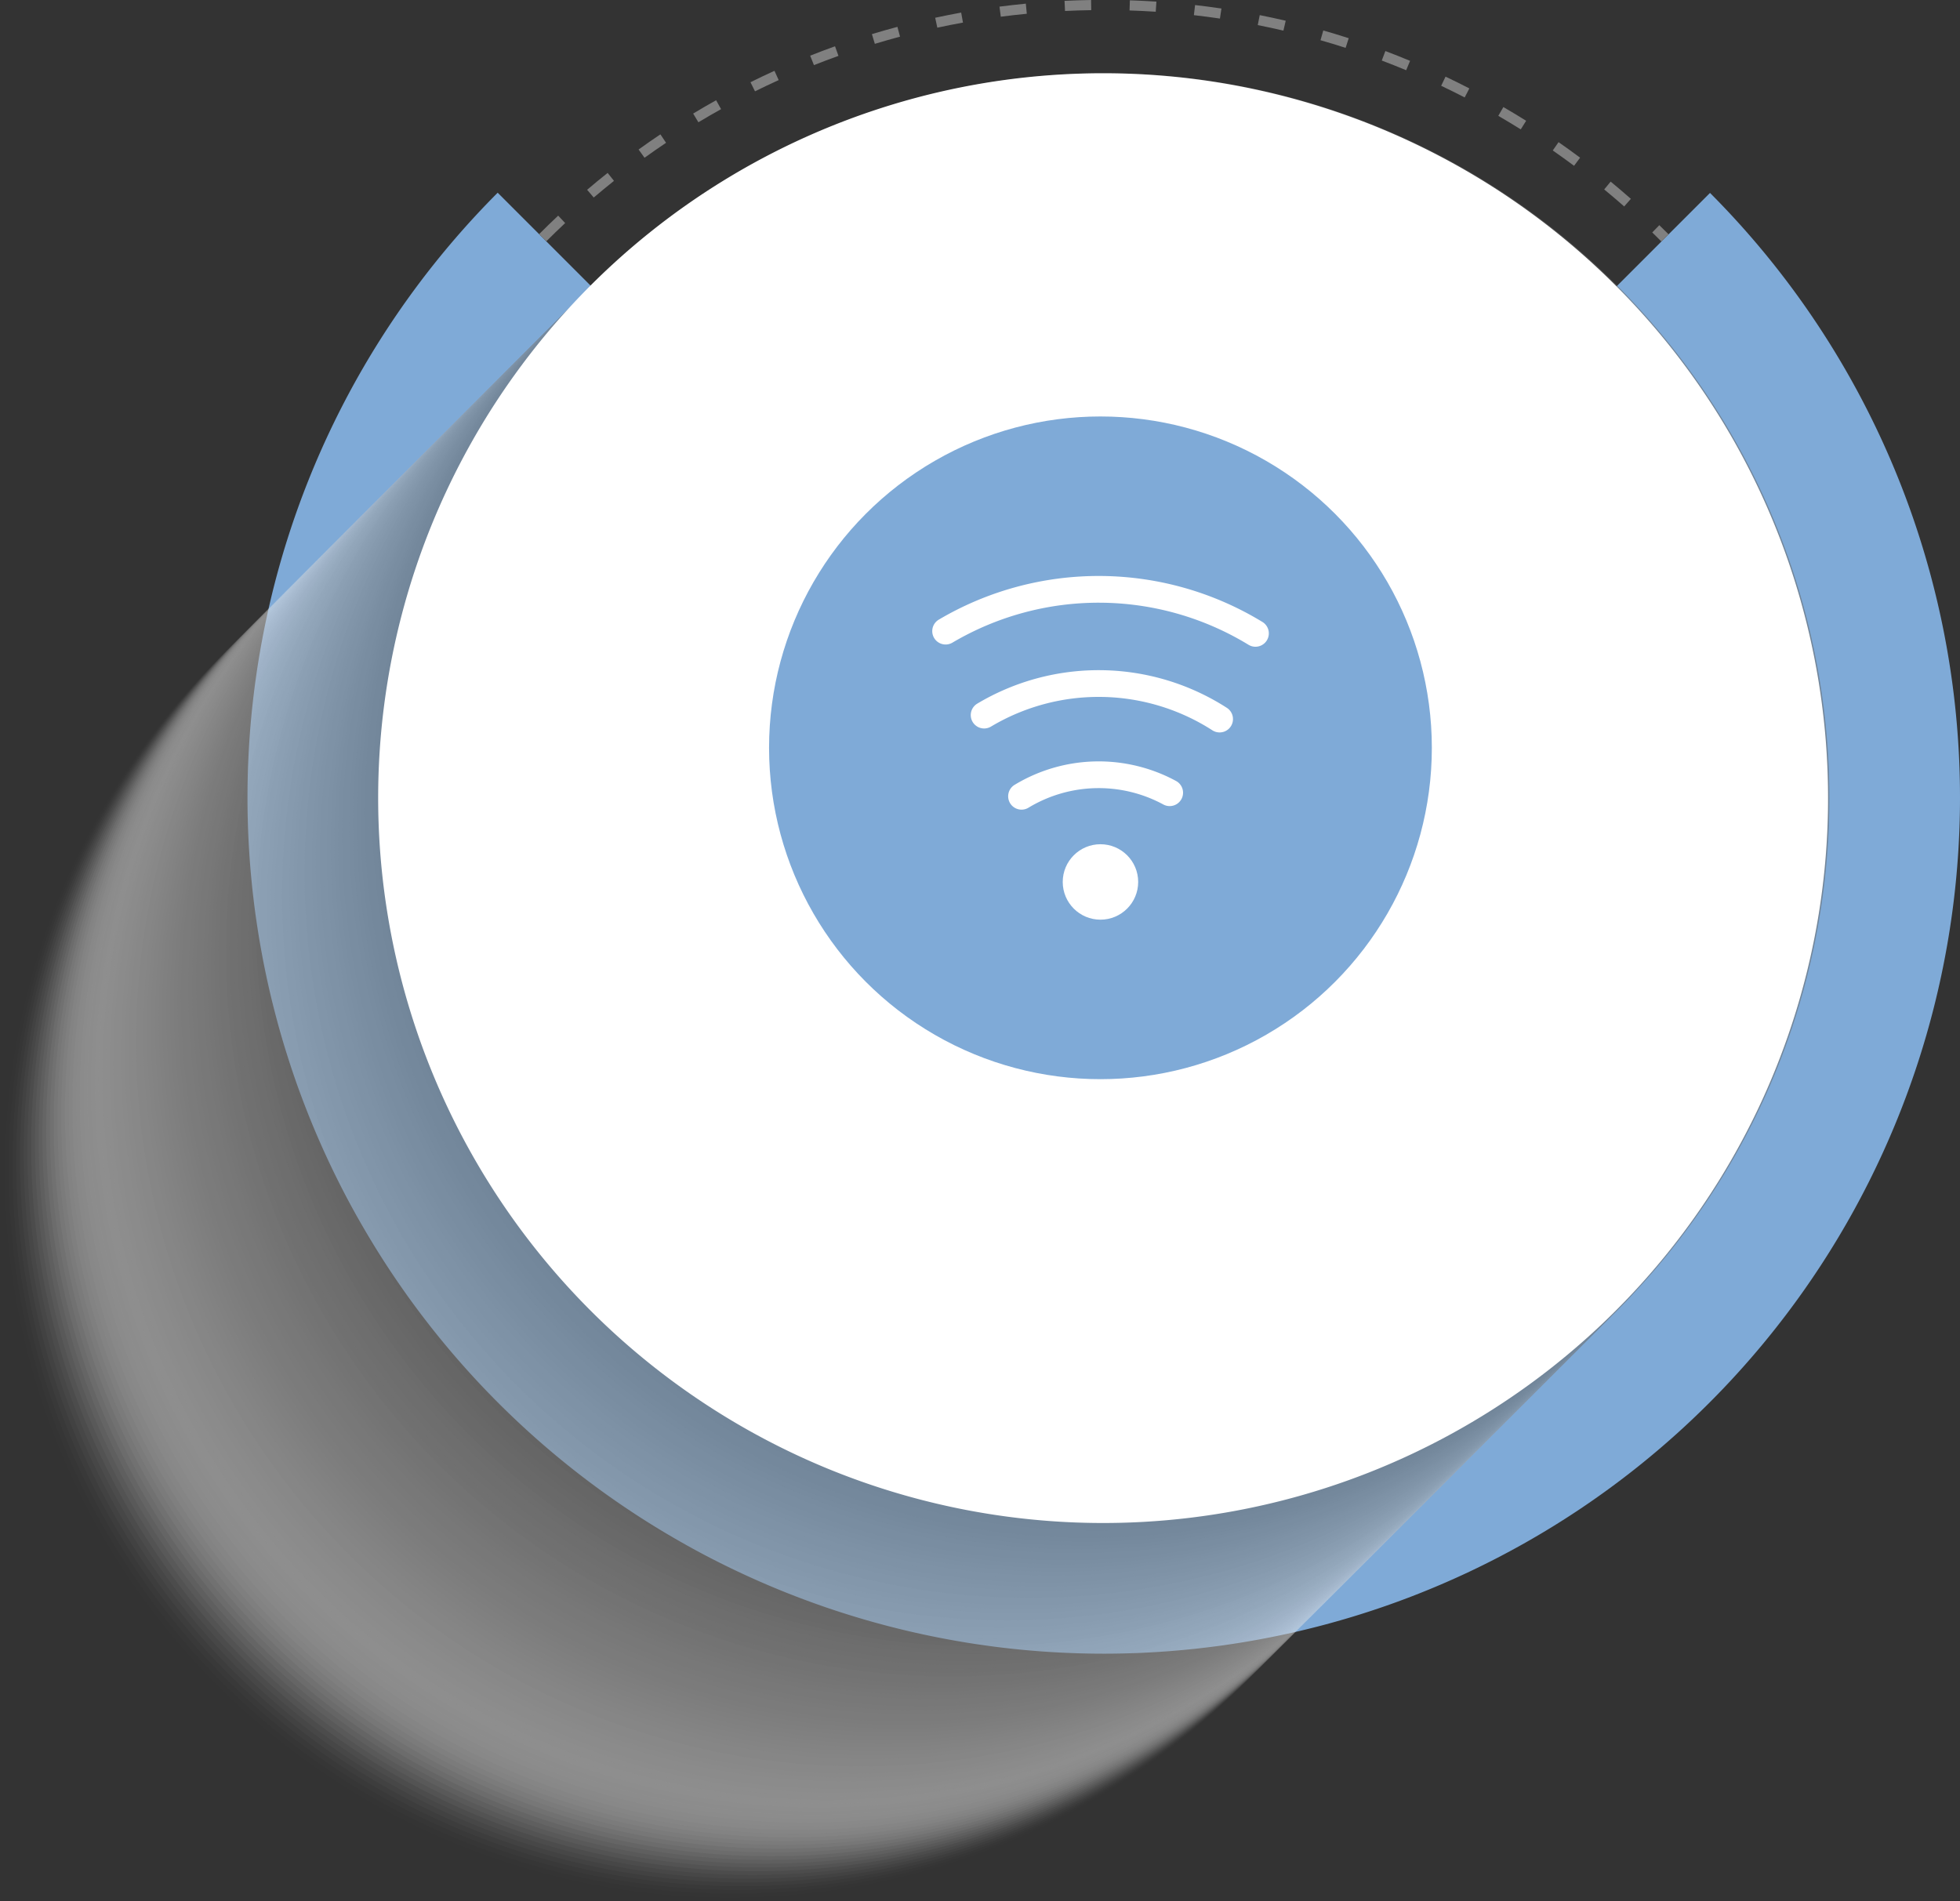 <svg xmlns="http://www.w3.org/2000/svg" width="259.767" height="251.991" viewBox="0 0 259.767 251.991">
  <rect x="0" y="0" width="259.767" height="251.991" fill="#333333" stroke="none"/>
  <g id="Grupo_456" data-name="Grupo 456" transform="translate(-1118.072 -3327.798)">
    <g id="Grupo_251" data-name="Grupo 251" transform="translate(-3655 -1685)">
      <path id="Trazado_674" data-name="Trazado 674" d="M609.627,463.59l-80.351-80.351a113.483,113.483,0,1,0,160.675.027Z" transform="translate(4309.756 4655.103)" fill="#7faad7"/>
      <g id="Grupo_187" data-name="Grupo 187" transform="translate(4773.072 5022.336)" opacity="0.55" style="mix-blend-mode: multiply;isolation: isolate">
        <path id="Trazado_178" data-name="Trazado 178" d="M551.954,617.515a96.08,96.08,0,1,1,88.941-59.523A96.165,96.165,0,0,1,551.954,617.515Z" transform="translate(-455.787 -375.062)" fill="#fff" opacity="0"/>
        <path id="Trazado_179" data-name="Trazado 179" d="M552.564,616.9a96.081,96.081,0,1,1,88.94-59.524A96.165,96.165,0,0,1,552.564,616.9Z" transform="translate(-455.901 -374.948)" fill="#fdfdfd" opacity="0.01"/>
        <path id="Trazado_180" data-name="Trazado 180" d="M553.174,616.295a96.082,96.082,0,1,1,88.94-59.524A96.166,96.166,0,0,1,553.174,616.295Z" transform="translate(-456.015 -374.834)" fill="#fcfcfc" opacity="0.02"/>
        <path id="Trazado_181" data-name="Trazado 181" d="M553.784,615.685a96.081,96.081,0,1,1,88.941-59.524A96.166,96.166,0,0,1,553.784,615.685Z" transform="translate(-456.129 -374.721)" fill="#fafafa" opacity="0.03"/>
        <path id="Trazado_182" data-name="Trazado 182" d="M554.394,615.075a96.081,96.081,0,1,1,88.94-59.524A96.166,96.166,0,0,1,554.394,615.075Z" transform="translate(-456.242 -374.607)" fill="#f9f9f9" opacity="0.04"/>
        <path id="Trazado_183" data-name="Trazado 183" d="M555,614.464a96.08,96.08,0,1,1,88.94-59.523A96.165,96.165,0,0,1,555,614.464Z" transform="translate(-456.357 -374.493)" fill="#f7f7f7" opacity="0.05"/>
        <path id="Trazado_184" data-name="Trazado 184" d="M555.615,613.854a96.083,96.083,0,1,1,88.94-59.523A96.165,96.165,0,0,1,555.615,613.854Z" transform="translate(-456.47 -374.379)" fill="#f6f6f6" opacity="0.059"/>
        <path id="Trazado_185" data-name="Trazado 185" d="M556.225,613.244a96.083,96.083,0,1,1,88.94-59.523A96.165,96.165,0,0,1,556.225,613.244Z" transform="translate(-456.584 -374.265)" fill="#f4f4f4" opacity="0.069"/>
        <path id="Trazado_186" data-name="Trazado 186" d="M556.835,612.634a96.083,96.083,0,1,1,88.94-59.523A96.165,96.165,0,0,1,556.835,612.634Z" transform="translate(-456.698 -374.151)" fill="#f3f3f3" opacity="0.079"/>
        <path id="Trazado_187" data-name="Trazado 187" d="M557.445,612.024a96.081,96.081,0,1,1,88.94-59.524A96.165,96.165,0,0,1,557.445,612.024Z" transform="translate(-456.812 -374.037)" fill="#f1f1f1" opacity="0.089"/>
        <path id="Trazado_188" data-name="Trazado 188" d="M558.055,611.414A96.081,96.081,0,1,1,647,551.89,96.166,96.166,0,0,1,558.055,611.414Z" transform="translate(-456.926 -373.923)" fill="#f0f0f0" opacity="0.099"/>
        <path id="Trazado_189" data-name="Trazado 189" d="M558.665,610.8a96.081,96.081,0,1,1,88.94-59.524A96.166,96.166,0,0,1,558.665,610.8Z" transform="translate(-457.04 -373.809)" fill="#eee" opacity="0.109"/>
        <path id="Trazado_190" data-name="Trazado 190" d="M559.275,610.194a96.081,96.081,0,1,1,88.94-59.524A96.166,96.166,0,0,1,559.275,610.194Z" transform="translate(-457.154 -373.696)" fill="#ededed" opacity="0.119"/>
        <path id="Trazado_191" data-name="Trazado 191" d="M559.886,609.584a96.081,96.081,0,1,1,88.94-59.524A96.165,96.165,0,0,1,559.886,609.584Z" transform="translate(-457.268 -373.582)" fill="#ebebeb" opacity="0.129"/>
        <path id="Trazado_192" data-name="Trazado 192" d="M560.5,608.973a96.083,96.083,0,1,1,88.94-59.523A96.165,96.165,0,0,1,560.5,608.973Z" transform="translate(-457.382 -373.468)" fill="#eaeaea" opacity="0.139"/>
        <path id="Trazado_193" data-name="Trazado 193" d="M561.106,608.363a96.083,96.083,0,1,1,88.94-59.523A96.165,96.165,0,0,1,561.106,608.363Z" transform="translate(-457.495 -373.354)" fill="#e8e8e8" opacity="0.149"/>
        <path id="Trazado_194" data-name="Trazado 194" d="M561.716,607.753a96.083,96.083,0,1,1,88.94-59.523A96.165,96.165,0,0,1,561.716,607.753Z" transform="translate(-457.609 -373.24)" fill="#e7e7e7" opacity="0.158"/>
        <path id="Trazado_195" data-name="Trazado 195" d="M562.326,607.143a96.081,96.081,0,1,1,88.94-59.523A96.165,96.165,0,0,1,562.326,607.143Z" transform="translate(-457.723 -373.126)" fill="#e5e5e5" opacity="0.168"/>
        <path id="Trazado_196" data-name="Trazado 196" d="M562.936,606.533a96.081,96.081,0,1,1,88.94-59.524A96.166,96.166,0,0,1,562.936,606.533Z" transform="translate(-457.837 -373.012)" fill="#e4e4e4" opacity="0.178"/>
        <path id="Trazado_197" data-name="Trazado 197" d="M563.546,605.923a96.081,96.081,0,1,1,88.94-59.524A96.166,96.166,0,0,1,563.546,605.923Z" transform="translate(-457.951 -372.898)" fill="#e2e2e2" opacity="0.188"/>
        <path id="Trazado_198" data-name="Trazado 198" d="M564.156,605.313a96.081,96.081,0,1,1,88.94-59.524A96.166,96.166,0,0,1,564.156,605.313Z" transform="translate(-458.065 -372.784)" fill="#e1e1e1" opacity="0.198"/>
        <path id="Trazado_199" data-name="Trazado 199" d="M564.766,604.7a96.081,96.081,0,1,1,88.941-59.524A96.165,96.165,0,0,1,564.766,604.7Z" transform="translate(-458.179 -372.671)" fill="#dfdfdf" opacity="0.208"/>
        <path id="Trazado_200" data-name="Trazado 200" d="M565.377,604.092a96.083,96.083,0,1,1,88.94-59.523A96.165,96.165,0,0,1,565.377,604.092Z" transform="translate(-458.293 -372.557)" fill="#dedede" opacity="0.218"/>
        <path id="Trazado_201" data-name="Trazado 201" d="M565.987,603.482a96.083,96.083,0,1,1,88.94-59.523A96.165,96.165,0,0,1,565.987,603.482Z" transform="translate(-458.407 -372.443)" fill="#dcdcdc" opacity="0.228"/>
        <path id="Trazado_202" data-name="Trazado 202" d="M566.6,602.872a96.083,96.083,0,1,1,88.94-59.523A96.165,96.165,0,0,1,566.6,602.872Z" transform="translate(-458.52 -372.329)" fill="#dbdbdb" opacity="0.238"/>
        <path id="Trazado_203" data-name="Trazado 203" d="M567.207,602.262a96.08,96.08,0,1,1,88.94-59.523A96.165,96.165,0,0,1,567.207,602.262Z" transform="translate(-458.634 -372.215)" fill="#d9d9d9" opacity="0.248"/>
        <path id="Trazado_204" data-name="Trazado 204" d="M567.817,601.652a96.082,96.082,0,1,1,88.94-59.524A96.166,96.166,0,0,1,567.817,601.652Z" transform="translate(-458.748 -372.101)" fill="#d8d8d8" opacity="0.257"/>
        <path id="Trazado_205" data-name="Trazado 205" d="M568.427,601.042a96.081,96.081,0,1,1,88.94-59.524A96.166,96.166,0,0,1,568.427,601.042Z" transform="translate(-458.862 -371.987)" fill="#d6d6d6" opacity="0.267"/>
        <path id="Trazado_206" data-name="Trazado 206" d="M569.037,600.432a96.081,96.081,0,1,1,88.94-59.524A96.166,96.166,0,0,1,569.037,600.432Z" transform="translate(-458.976 -371.873)" fill="#d5d5d5" opacity="0.277"/>
        <path id="Trazado_207" data-name="Trazado 207" d="M569.647,599.822a96.081,96.081,0,1,1,88.94-59.524A96.166,96.166,0,0,1,569.647,599.822Z" transform="translate(-459.09 -371.759)" fill="#d3d3d3" opacity="0.287"/>
        <path id="Trazado_208" data-name="Trazado 208" d="M570.258,599.211a96.083,96.083,0,1,1,88.94-59.523A96.165,96.165,0,0,1,570.258,599.211Z" transform="translate(-459.204 -371.646)" fill="#d2d2d2" opacity="0.297"/>
        <path id="Trazado_209" data-name="Trazado 209" d="M570.868,598.6a96.083,96.083,0,1,1,88.94-59.523A96.165,96.165,0,0,1,570.868,598.6Z" transform="translate(-459.318 -371.532)" fill="#d0d0d0" opacity="0.307"/>
        <path id="Trazado_210" data-name="Trazado 210" d="M571.478,597.991a96.083,96.083,0,1,1,88.94-59.523A96.165,96.165,0,0,1,571.478,597.991Z" transform="translate(-459.432 -371.418)" fill="#cfcfcf" opacity="0.317"/>
        <path id="Trazado_211" data-name="Trazado 211" d="M572.088,597.381a96.08,96.08,0,1,1,88.94-59.523A96.165,96.165,0,0,1,572.088,597.381Z" transform="translate(-459.545 -371.304)" fill="#cdcdcd" opacity="0.327"/>
        <path id="Trazado_212" data-name="Trazado 212" d="M572.7,596.771a96.081,96.081,0,1,1,88.94-59.524A96.165,96.165,0,0,1,572.7,596.771Z" transform="translate(-459.659 -371.19)" fill="#cbcbcb" opacity="0.337"/>
        <path id="Trazado_213" data-name="Trazado 213" d="M573.308,596.161a96.081,96.081,0,1,1,88.94-59.524A96.166,96.166,0,0,1,573.308,596.161Z" transform="translate(-459.773 -371.076)" fill="#cacaca" opacity="0.347"/>
        <path id="Trazado_214" data-name="Trazado 214" d="M573.918,595.551a96.081,96.081,0,1,1,88.941-59.524A96.166,96.166,0,0,1,573.918,595.551Z" transform="translate(-459.887 -370.962)" fill="#c8c8c8" opacity="0.356"/>
        <path id="Trazado_215" data-name="Trazado 215" d="M574.528,594.941a96.081,96.081,0,1,1,88.94-59.524A96.166,96.166,0,0,1,574.528,594.941Z" transform="translate(-460.001 -370.848)" fill="#c7c7c7" opacity="0.366"/>
        <path id="Trazado_216" data-name="Trazado 216" d="M575.139,594.33a96.083,96.083,0,1,1,88.94-59.523A96.165,96.165,0,0,1,575.139,594.33Z" transform="translate(-460.115 -370.734)" fill="#c5c5c5" opacity="0.376"/>
        <path id="Trazado_217" data-name="Trazado 217" d="M575.749,593.72a96.083,96.083,0,1,1,88.94-59.523A96.165,96.165,0,0,1,575.749,593.72Z" transform="translate(-460.229 -370.62)" fill="#c4c4c4" opacity="0.386"/>
        <path id="Trazado_218" data-name="Trazado 218" d="M576.359,593.11a96.083,96.083,0,1,1,88.94-59.523A96.165,96.165,0,0,1,576.359,593.11Z" transform="translate(-460.343 -370.506)" fill="#c2c2c2" opacity="0.396"/>
        <path id="Trazado_219" data-name="Trazado 219" d="M576.969,592.5a96.083,96.083,0,1,1,88.94-59.523A96.165,96.165,0,0,1,576.969,592.5Z" transform="translate(-460.457 -370.393)" fill="#c1c1c1" opacity="0.406"/>
        <path id="Trazado_220" data-name="Trazado 220" d="M577.579,591.89a96.081,96.081,0,1,1,88.941-59.524A96.165,96.165,0,0,1,577.579,591.89Z" transform="translate(-460.57 -370.279)" fill="#bfbfbf" opacity="0.416"/>
        <path id="Trazado_221" data-name="Trazado 221" d="M578.189,591.28a96.081,96.081,0,1,1,88.94-59.524A96.166,96.166,0,0,1,578.189,591.28Z" transform="translate(-460.684 -370.165)" fill="#bebebe" opacity="0.426"/>
        <path id="Trazado_222" data-name="Trazado 222" d="M578.8,590.67a96.082,96.082,0,1,1,88.94-59.524A96.166,96.166,0,0,1,578.8,590.67Z" transform="translate(-460.798 -370.051)" fill="#bcbcbc" opacity="0.436"/>
        <path id="Trazado_223" data-name="Trazado 223" d="M579.409,590.06a96.081,96.081,0,1,1,88.94-59.524A96.166,96.166,0,0,1,579.409,590.06Z" transform="translate(-460.912 -369.937)" fill="#bbb" opacity="0.446"/>
        <path id="Trazado_224" data-name="Trazado 224" d="M580.02,589.449a96.08,96.08,0,1,1,88.94-59.523A96.165,96.165,0,0,1,580.02,589.449Z" transform="translate(-461.026 -369.823)" fill="#b9b9b9" opacity="0.455"/>
        <path id="Trazado_225" data-name="Trazado 225" d="M580.63,588.839a96.083,96.083,0,1,1,88.94-59.523A96.165,96.165,0,0,1,580.63,588.839Z" transform="translate(-461.14 -369.709)" fill="#b8b8b8" opacity="0.465"/>
        <path id="Trazado_226" data-name="Trazado 226" d="M581.24,588.229a96.083,96.083,0,1,1,88.94-59.523A96.165,96.165,0,0,1,581.24,588.229Z" transform="translate(-461.254 -369.595)" fill="#b6b6b6" opacity="0.475"/>
        <path id="Trazado_227" data-name="Trazado 227" d="M581.85,587.619A96.083,96.083,0,1,1,670.79,528.1,96.165,96.165,0,0,1,581.85,587.619Z" transform="translate(-461.368 -369.481)" fill="#b5b5b5" opacity="0.485"/>
        <path id="Trazado_228" data-name="Trazado 228" d="M582.46,587.009a96.081,96.081,0,1,1,88.94-59.523A96.165,96.165,0,0,1,582.46,587.009Z" transform="translate(-461.482 -369.368)" fill="#b3b3b3" opacity="0.495"/>
        <path id="Trazado_229" data-name="Trazado 229" d="M583.07,586.4a96.081,96.081,0,1,1,88.94-59.524A96.166,96.166,0,0,1,583.07,586.4Z" transform="translate(-461.596 -369.254)" fill="#b2b2b2" opacity="0.505"/>
        <path id="Trazado_230" data-name="Trazado 230" d="M583.68,585.789a96.081,96.081,0,1,1,88.94-59.524A96.166,96.166,0,0,1,583.68,585.789Z" transform="translate(-461.709 -369.14)" fill="#b0b0b0" opacity="0.515"/>
        <path id="Trazado_231" data-name="Trazado 231" d="M584.29,585.179a96.081,96.081,0,1,1,88.94-59.524A96.166,96.166,0,0,1,584.29,585.179Z" transform="translate(-461.823 -369.026)" fill="#afafaf" opacity="0.525"/>
        <path id="Trazado_232" data-name="Trazado 232" d="M584.9,584.569a96.081,96.081,0,1,1,88.941-59.524A96.165,96.165,0,0,1,584.9,584.569Z" transform="translate(-461.937 -368.912)" fill="#adadad" opacity="0.535"/>
        <path id="Trazado_233" data-name="Trazado 233" d="M585.511,583.958a96.083,96.083,0,1,1,88.94-59.523A96.165,96.165,0,0,1,585.511,583.958Z" transform="translate(-462.051 -368.798)" fill="#acacac" opacity="0.545"/>
        <path id="Trazado_234" data-name="Trazado 234" d="M586.121,583.348a96.083,96.083,0,1,1,88.94-59.523A96.165,96.165,0,0,1,586.121,583.348Z" transform="translate(-462.165 -368.684)" fill="#aaa" opacity="0.554"/>
        <path id="Trazado_235" data-name="Trazado 235" d="M586.731,582.738a96.083,96.083,0,1,1,88.94-59.523A96.165,96.165,0,0,1,586.731,582.738Z" transform="translate(-462.279 -368.57)" fill="#a9a9a9" opacity="0.564"/>
        <path id="Trazado_236" data-name="Trazado 236" d="M587.341,582.128a96.08,96.08,0,1,1,88.94-59.523A96.165,96.165,0,0,1,587.341,582.128Z" transform="translate(-462.393 -368.456)" fill="#a7a7a7" opacity="0.574"/>
        <path id="Trazado_237" data-name="Trazado 237" d="M587.951,581.518a96.081,96.081,0,1,1,88.94-59.524A96.166,96.166,0,0,1,587.951,581.518Z" transform="translate(-462.507 -368.342)" fill="#a6a6a6" opacity="0.584"/>
        <path id="Trazado_238" data-name="Trazado 238" d="M588.561,580.908a96.081,96.081,0,1,1,88.94-59.524A96.166,96.166,0,0,1,588.561,580.908Z" transform="translate(-462.621 -368.229)" fill="#a4a4a4" opacity="0.594"/>
        <path id="Trazado_239" data-name="Trazado 239" d="M589.171,580.3a96.081,96.081,0,1,1,88.94-59.524A96.166,96.166,0,0,1,589.171,580.3Z" transform="translate(-462.734 -368.115)" fill="#a3a3a3" opacity="0.604"/>
        <path id="Trazado_240" data-name="Trazado 240" d="M589.781,579.688a96.081,96.081,0,1,1,88.94-59.524A96.165,96.165,0,0,1,589.781,579.688Z" transform="translate(-462.848 -368.001)" fill="#a1a1a1" opacity="0.614"/>
        <path id="Trazado_241" data-name="Trazado 241" d="M590.392,579.077a96.083,96.083,0,1,1,88.94-59.523A96.165,96.165,0,0,1,590.392,579.077Z" transform="translate(-462.962 -367.887)" fill="#a0a0a0" opacity="0.624"/>
        <path id="Trazado_242" data-name="Trazado 242" d="M591,578.467a96.083,96.083,0,1,1,88.94-59.523A96.165,96.165,0,0,1,591,578.467Z" transform="translate(-463.076 -367.773)" fill="#9e9e9e" opacity="0.634"/>
        <path id="Trazado_243" data-name="Trazado 243" d="M591.612,577.857a96.083,96.083,0,1,1,88.94-59.523A96.165,96.165,0,0,1,591.612,577.857Z" transform="translate(-463.19 -367.659)" fill="#9d9d9d" opacity="0.644"/>
        <path id="Trazado_244" data-name="Trazado 244" d="M592.222,577.247a96.08,96.08,0,1,1,88.94-59.523A96.165,96.165,0,0,1,592.222,577.247Z" transform="translate(-463.304 -367.545)" fill="#9b9b9b" opacity="0.653"/>
        <path id="Trazado_245" data-name="Trazado 245" d="M592.832,576.637a96.081,96.081,0,1,1,88.94-59.524A96.165,96.165,0,0,1,592.832,576.637Z" transform="translate(-463.418 -367.431)" fill="#9a9a9a" opacity="0.663"/>
        <path id="Trazado_246" data-name="Trazado 246" d="M593.442,576.027a96.082,96.082,0,1,1,88.94-59.524A96.166,96.166,0,0,1,593.442,576.027Z" transform="translate(-463.532 -367.317)" fill="#989898" opacity="0.673"/>
        <path id="Trazado_247" data-name="Trazado 247" d="M594.052,575.417a96.081,96.081,0,1,1,88.94-59.524A96.166,96.166,0,0,1,594.052,575.417Z" transform="translate(-463.646 -367.204)" fill="#969696" opacity="0.683"/>
        <path id="Trazado_248" data-name="Trazado 248" d="M594.662,574.807a96.081,96.081,0,1,1,88.94-59.524A96.166,96.166,0,0,1,594.662,574.807Z" transform="translate(-463.759 -367.09)" fill="#959595" opacity="0.693"/>
        <path id="Trazado_249" data-name="Trazado 249" d="M595.273,574.2a96.083,96.083,0,1,1,88.94-59.523A96.165,96.165,0,0,1,595.273,574.2Z" transform="translate(-463.874 -366.976)" fill="#939393" opacity="0.703"/>
        <path id="Trazado_250" data-name="Trazado 250" d="M595.883,573.586a96.083,96.083,0,1,1,88.94-59.523A96.165,96.165,0,0,1,595.883,573.586Z" transform="translate(-463.987 -366.862)" fill="#929292" opacity="0.713"/>
        <path id="Trazado_251" data-name="Trazado 251" d="M596.493,572.976a96.083,96.083,0,1,1,88.94-59.523A96.165,96.165,0,0,1,596.493,572.976Z" transform="translate(-464.101 -366.748)" fill="#909090" opacity="0.723"/>
        <path id="Trazado_252" data-name="Trazado 252" d="M597.1,572.366a96.083,96.083,0,1,1,88.94-59.523A96.165,96.165,0,0,1,597.1,572.366Z" transform="translate(-464.215 -366.634)" fill="#8f8f8f" opacity="0.733"/>
        <path id="Trazado_253" data-name="Trazado 253" d="M597.713,571.756a96.081,96.081,0,1,1,88.94-59.524A96.165,96.165,0,0,1,597.713,571.756Z" transform="translate(-464.329 -366.52)" fill="#8d8d8d" opacity="0.743"/>
        <path id="Trazado_254" data-name="Trazado 254" d="M598.323,571.146a96.081,96.081,0,1,1,88.941-59.524A96.166,96.166,0,0,1,598.323,571.146Z" transform="translate(-464.443 -366.406)" fill="#8c8c8c" opacity="0.752"/>
        <path id="Trazado_255" data-name="Trazado 255" d="M598.933,570.536a96.081,96.081,0,1,1,88.94-59.524A96.166,96.166,0,0,1,598.933,570.536Z" transform="translate(-464.557 -366.292)" fill="#8a8a8a" opacity="0.762"/>
        <path id="Trazado_256" data-name="Trazado 256" d="M599.543,569.926a96.082,96.082,0,1,1,88.94-59.524A96.166,96.166,0,0,1,599.543,569.926Z" transform="translate(-464.671 -366.179)" fill="#898989" opacity="0.772"/>
        <path id="Trazado_257" data-name="Trazado 257" d="M600.154,569.315a96.08,96.08,0,1,1,88.94-59.523A96.165,96.165,0,0,1,600.154,569.315Z" transform="translate(-464.785 -366.065)" fill="#878787" opacity="0.782"/>
        <path id="Trazado_258" data-name="Trazado 258" d="M600.764,568.7a96.083,96.083,0,1,1,88.94-59.523A96.165,96.165,0,0,1,600.764,568.7Z" transform="translate(-464.899 -365.951)" fill="#868686" opacity="0.792"/>
        <path id="Trazado_259" data-name="Trazado 259" d="M601.374,568.095a96.083,96.083,0,1,1,88.94-59.523A96.165,96.165,0,0,1,601.374,568.095Z" transform="translate(-465.012 -365.837)" fill="#848484" opacity="0.802"/>
        <path id="Trazado_260" data-name="Trazado 260" d="M601.984,567.485a96.083,96.083,0,1,1,88.94-59.523A96.165,96.165,0,0,1,601.984,567.485Z" transform="translate(-465.126 -365.723)" fill="#838383" opacity="0.812"/>
        <path id="Trazado_261" data-name="Trazado 261" d="M602.594,566.875a96.081,96.081,0,1,1,88.94-59.524A96.165,96.165,0,0,1,602.594,566.875Z" transform="translate(-465.24 -365.609)" fill="#818181" opacity="0.822"/>
        <path id="Trazado_262" data-name="Trazado 262" d="M603.2,566.265a96.081,96.081,0,1,1,88.94-59.524A96.166,96.166,0,0,1,603.2,566.265Z" transform="translate(-465.354 -365.495)" fill="gray" opacity="0.832"/>
        <path id="Trazado_263" data-name="Trazado 263" d="M603.814,565.655a96.081,96.081,0,1,1,88.941-59.524A96.166,96.166,0,0,1,603.814,565.655Z" transform="translate(-465.468 -365.381)" fill="#7e7e7e" opacity="0.842"/>
        <path id="Trazado_264" data-name="Trazado 264" d="M604.424,565.045a96.082,96.082,0,1,1,88.94-59.524A96.166,96.166,0,0,1,604.424,565.045Z" transform="translate(-465.582 -365.267)" fill="#7d7d7d" opacity="0.851"/>
        <path id="Trazado_265" data-name="Trazado 265" d="M605.034,564.435a96.081,96.081,0,1,1,88.94-59.524A96.165,96.165,0,0,1,605.034,564.435Z" transform="translate(-465.696 -365.154)" fill="#7b7b7b" opacity="0.861"/>
        <path id="Trazado_266" data-name="Trazado 266" d="M605.645,563.824a96.083,96.083,0,1,1,88.94-59.523A96.165,96.165,0,0,1,605.645,563.824Z" transform="translate(-465.81 -365.04)" fill="#7a7a7a" opacity="0.871"/>
        <path id="Trazado_267" data-name="Trazado 267" d="M606.255,563.214a96.083,96.083,0,1,1,88.94-59.523A96.165,96.165,0,0,1,606.255,563.214Z" transform="translate(-465.924 -364.926)" fill="#787878" opacity="0.881"/>
        <path id="Trazado_268" data-name="Trazado 268" d="M606.865,562.6A96.083,96.083,0,1,1,695.8,503.08,96.165,96.165,0,0,1,606.865,562.6Z" transform="translate(-466.037 -364.812)" fill="#777" opacity="0.891"/>
        <path id="Trazado_269" data-name="Trazado 269" d="M607.475,561.994a96.08,96.08,0,1,1,88.941-59.523A96.165,96.165,0,0,1,607.475,561.994Z" transform="translate(-466.151 -364.698)" fill="#757575" opacity="0.901"/>
        <path id="Trazado_270" data-name="Trazado 270" d="M608.085,561.384a96.082,96.082,0,1,1,88.94-59.524A96.166,96.166,0,0,1,608.085,561.384Z" transform="translate(-466.265 -364.584)" fill="#747474" opacity="0.911"/>
        <path id="Trazado_271" data-name="Trazado 271" d="M608.695,560.774a96.082,96.082,0,1,1,88.94-59.524A96.166,96.166,0,0,1,608.695,560.774Z" transform="translate(-466.379 -364.47)" fill="#727272" opacity="0.921"/>
        <path id="Trazado_272" data-name="Trazado 272" d="M609.3,560.164a96.081,96.081,0,1,1,88.94-59.524A96.166,96.166,0,0,1,609.3,560.164Z" transform="translate(-466.493 -364.356)" fill="#717171" opacity="0.931"/>
        <path id="Trazado_273" data-name="Trazado 273" d="M609.915,559.554a96.081,96.081,0,1,1,88.94-59.524A96.165,96.165,0,0,1,609.915,559.554Z" transform="translate(-466.607 -364.242)" fill="#6f6f6f" opacity="0.941"/>
        <path id="Trazado_274" data-name="Trazado 274" d="M610.526,558.943a96.083,96.083,0,1,1,88.94-59.523A96.165,96.165,0,0,1,610.526,558.943Z" transform="translate(-466.721 -364.129)" fill="#6e6e6e" opacity="0.95"/>
        <path id="Trazado_275" data-name="Trazado 275" d="M611.136,558.333a96.083,96.083,0,1,1,88.94-59.523A96.165,96.165,0,0,1,611.136,558.333Z" transform="translate(-466.835 -364.015)" fill="#6c6c6c" opacity="0.96"/>
        <path id="Trazado_276" data-name="Trazado 276" d="M611.746,557.723a96.083,96.083,0,1,1,88.94-59.523A96.165,96.165,0,0,1,611.746,557.723Z" transform="translate(-466.949 -363.901)" fill="#6b6b6b" opacity="0.97"/>
        <path id="Trazado_277" data-name="Trazado 277" d="M612.356,557.113A96.08,96.08,0,1,1,701.3,497.59,96.165,96.165,0,0,1,612.356,557.113Z" transform="translate(-467.062 -363.787)" fill="#696969" opacity="0.98"/>
        <path id="Trazado_278" data-name="Trazado 278" d="M612.966,556.5a96.081,96.081,0,1,1,88.94-59.524A96.166,96.166,0,0,1,612.966,556.5Z" transform="translate(-467.176 -363.673)" fill="#686868" opacity="0.99"/>
        <path id="Trazado_279" data-name="Trazado 279" d="M613.576,555.893a96.081,96.081,0,1,1,88.94-59.524A96.166,96.166,0,0,1,613.576,555.893Z" transform="translate(-467.29 -363.559)" fill="#666"/>
      </g>
      <path id="Trazado_675" data-name="Trazado 675" d="M517.409,459.726a96.081,96.081,0,1,1,59.524,88.94A96.166,96.166,0,0,1,517.409,459.726Z" transform="translate(4305.782 4658.777)" fill="#fff"/>
      <g id="Grupo_189" data-name="Grupo 189" transform="translate(4844.521 5012.798)">
        <path id="Trazado_615" data-name="Trazado 615" d="M616.79,351.832l.021,1.345c-1.157.018-2.326.055-3.474.111l-.065-1.344C614.435,351.888,615.618,351.85,616.79,351.832Zm5.143.042c1.169.037,2.351.1,3.515.171l-.088,1.343c-1.148-.075-2.316-.132-3.471-.169Zm-13.791.442.129,1.34c-1.144.111-2.3.242-3.447.391l-.174-1.334C605.809,352.562,606.983,352.429,608.143,352.317Zm22.431.187c1.163.133,2.339.287,3.495.458l-.2,1.331c-1.141-.168-2.3-.32-3.451-.451Zm-31,1,.239,1.324c-1.135.2-2.28.431-3.4.673l-.283-1.316C597.26,353.941,598.42,353.712,599.569,353.5Zm39.569.334c1.148.227,2.307.477,3.445.743l-.306,1.31c-1.123-.262-2.268-.509-3.4-.734Zm-48.018,1.553.346,1.3c-1.111.3-2.234.617-3.338.952l-.39-1.287C588.857,356.017,589.994,355.692,591.12,355.392Zm56.442.481c1.122.32,2.257.665,3.371,1.024l-.412,1.281c-1.1-.355-2.22-.7-3.328-1.011Zm-64.709,2.1.453,1.267c-1.083.387-2.176.8-3.249,1.224l-.5-1.251C580.648,358.779,581.756,358.361,582.853,357.969Zm72.937.626c1.09.412,2.191.848,3.274,1.3l-.517,1.242c-1.07-.445-2.157-.876-3.232-1.282Zm-80.963,2.625.556,1.226c-1.052.477-2.108.978-3.138,1.488l-.6-1.205C572.692,362.211,573.761,361.7,574.827,361.219Zm88.937.767c1.061.5,2.122,1.03,3.156,1.564l-.618,1.195c-1.02-.527-2.068-1.047-3.115-1.544Zm-96.67,3.134.655,1.175c-1.007.562-2.019,1.148-3.006,1.741l-.693-1.153C565.05,366.282,566.074,365.689,567.094,365.12Zm104.337.9c1.011.586,2.026,1.2,3.016,1.818l-.713,1.14c-.978-.612-1.98-1.215-2.978-1.794Zm-111.723,3.62.749,1.118c-.959.642-1.919,1.309-2.854,1.981l-.786-1.092C557.765,370.967,558.737,370.292,559.708,369.641Zm119.034,1.03c.958.666,1.919,1.358,2.856,2.058l-.8,1.078c-.926-.69-1.876-1.374-2.821-2.032Zm-126.026,4.081.838,1.052c-.9.719-1.806,1.462-2.684,2.208L550,376.988C550.886,376.232,551.8,375.479,552.715,374.752Zm132.932,1.15c.9.744,1.806,1.512,2.68,2.283l-.89,1.009c-.863-.761-1.754-1.519-2.646-2.255Zm-139.485,4.513.921.982c-.841.789-1.681,1.6-2.5,2.419l-.952-.95C544.459,382.039,545.309,381.215,546.161,380.416ZM692.1,381.678q.62.6,1.231,1.214l-.953.95q-.6-.605-1.214-1.2Z" transform="translate(-543.634 -351.832)" fill="gray"/>
      </g>
      <g id="Grupo_414" data-name="Grupo 414" transform="translate(3953.191 4660.936)">
        <circle id="Elipse_7" data-name="Elipse 7" cx="43.92" cy="43.92" r="43.92" transform="translate(921.808 407.064)" fill="#7faad7"/>
        <g id="Grupo_415" data-name="Grupo 415">
          <g id="Grupo_414-2" data-name="Grupo 414">
            <path id="Trazado_968" data-name="Trazado 968" d="M955.271,459.179a1.772,1.772,0,0,1-.921-3.287,21.534,21.534,0,0,1,21.4-.512,1.771,1.771,0,0,1-1.691,3.113,17.992,17.992,0,0,0-17.869.428A1.77,1.77,0,0,1,955.271,459.179Z" fill="#fff"/>
            <path id="Trazado_969" data-name="Trazado 969" d="M981.52,448.944a1.751,1.751,0,0,1-.958-.282,27.857,27.857,0,0,0-29.339-.494,1.772,1.772,0,0,1-1.821-3.041,31.4,31.4,0,0,1,33.079.557,1.771,1.771,0,0,1-.961,3.26Z" fill="#fff"/>
            <path id="Trazado_970" data-name="Trazado 970" d="M986.272,437.586a1.761,1.761,0,0,1-.923-.261,38.136,38.136,0,0,0-39.261-.269,1.772,1.772,0,0,1-1.809-3.047,41.68,41.68,0,0,1,42.919.294,1.772,1.772,0,0,1-.926,3.283Z" fill="#fff"/>
          </g>
          <circle id="Elipse_37" data-name="Elipse 37" cx="5" cy="5" r="5" transform="translate(960.729 463.763)" fill="#fff"/>
        </g>
      </g>
    </g>
  </g>
</svg>
